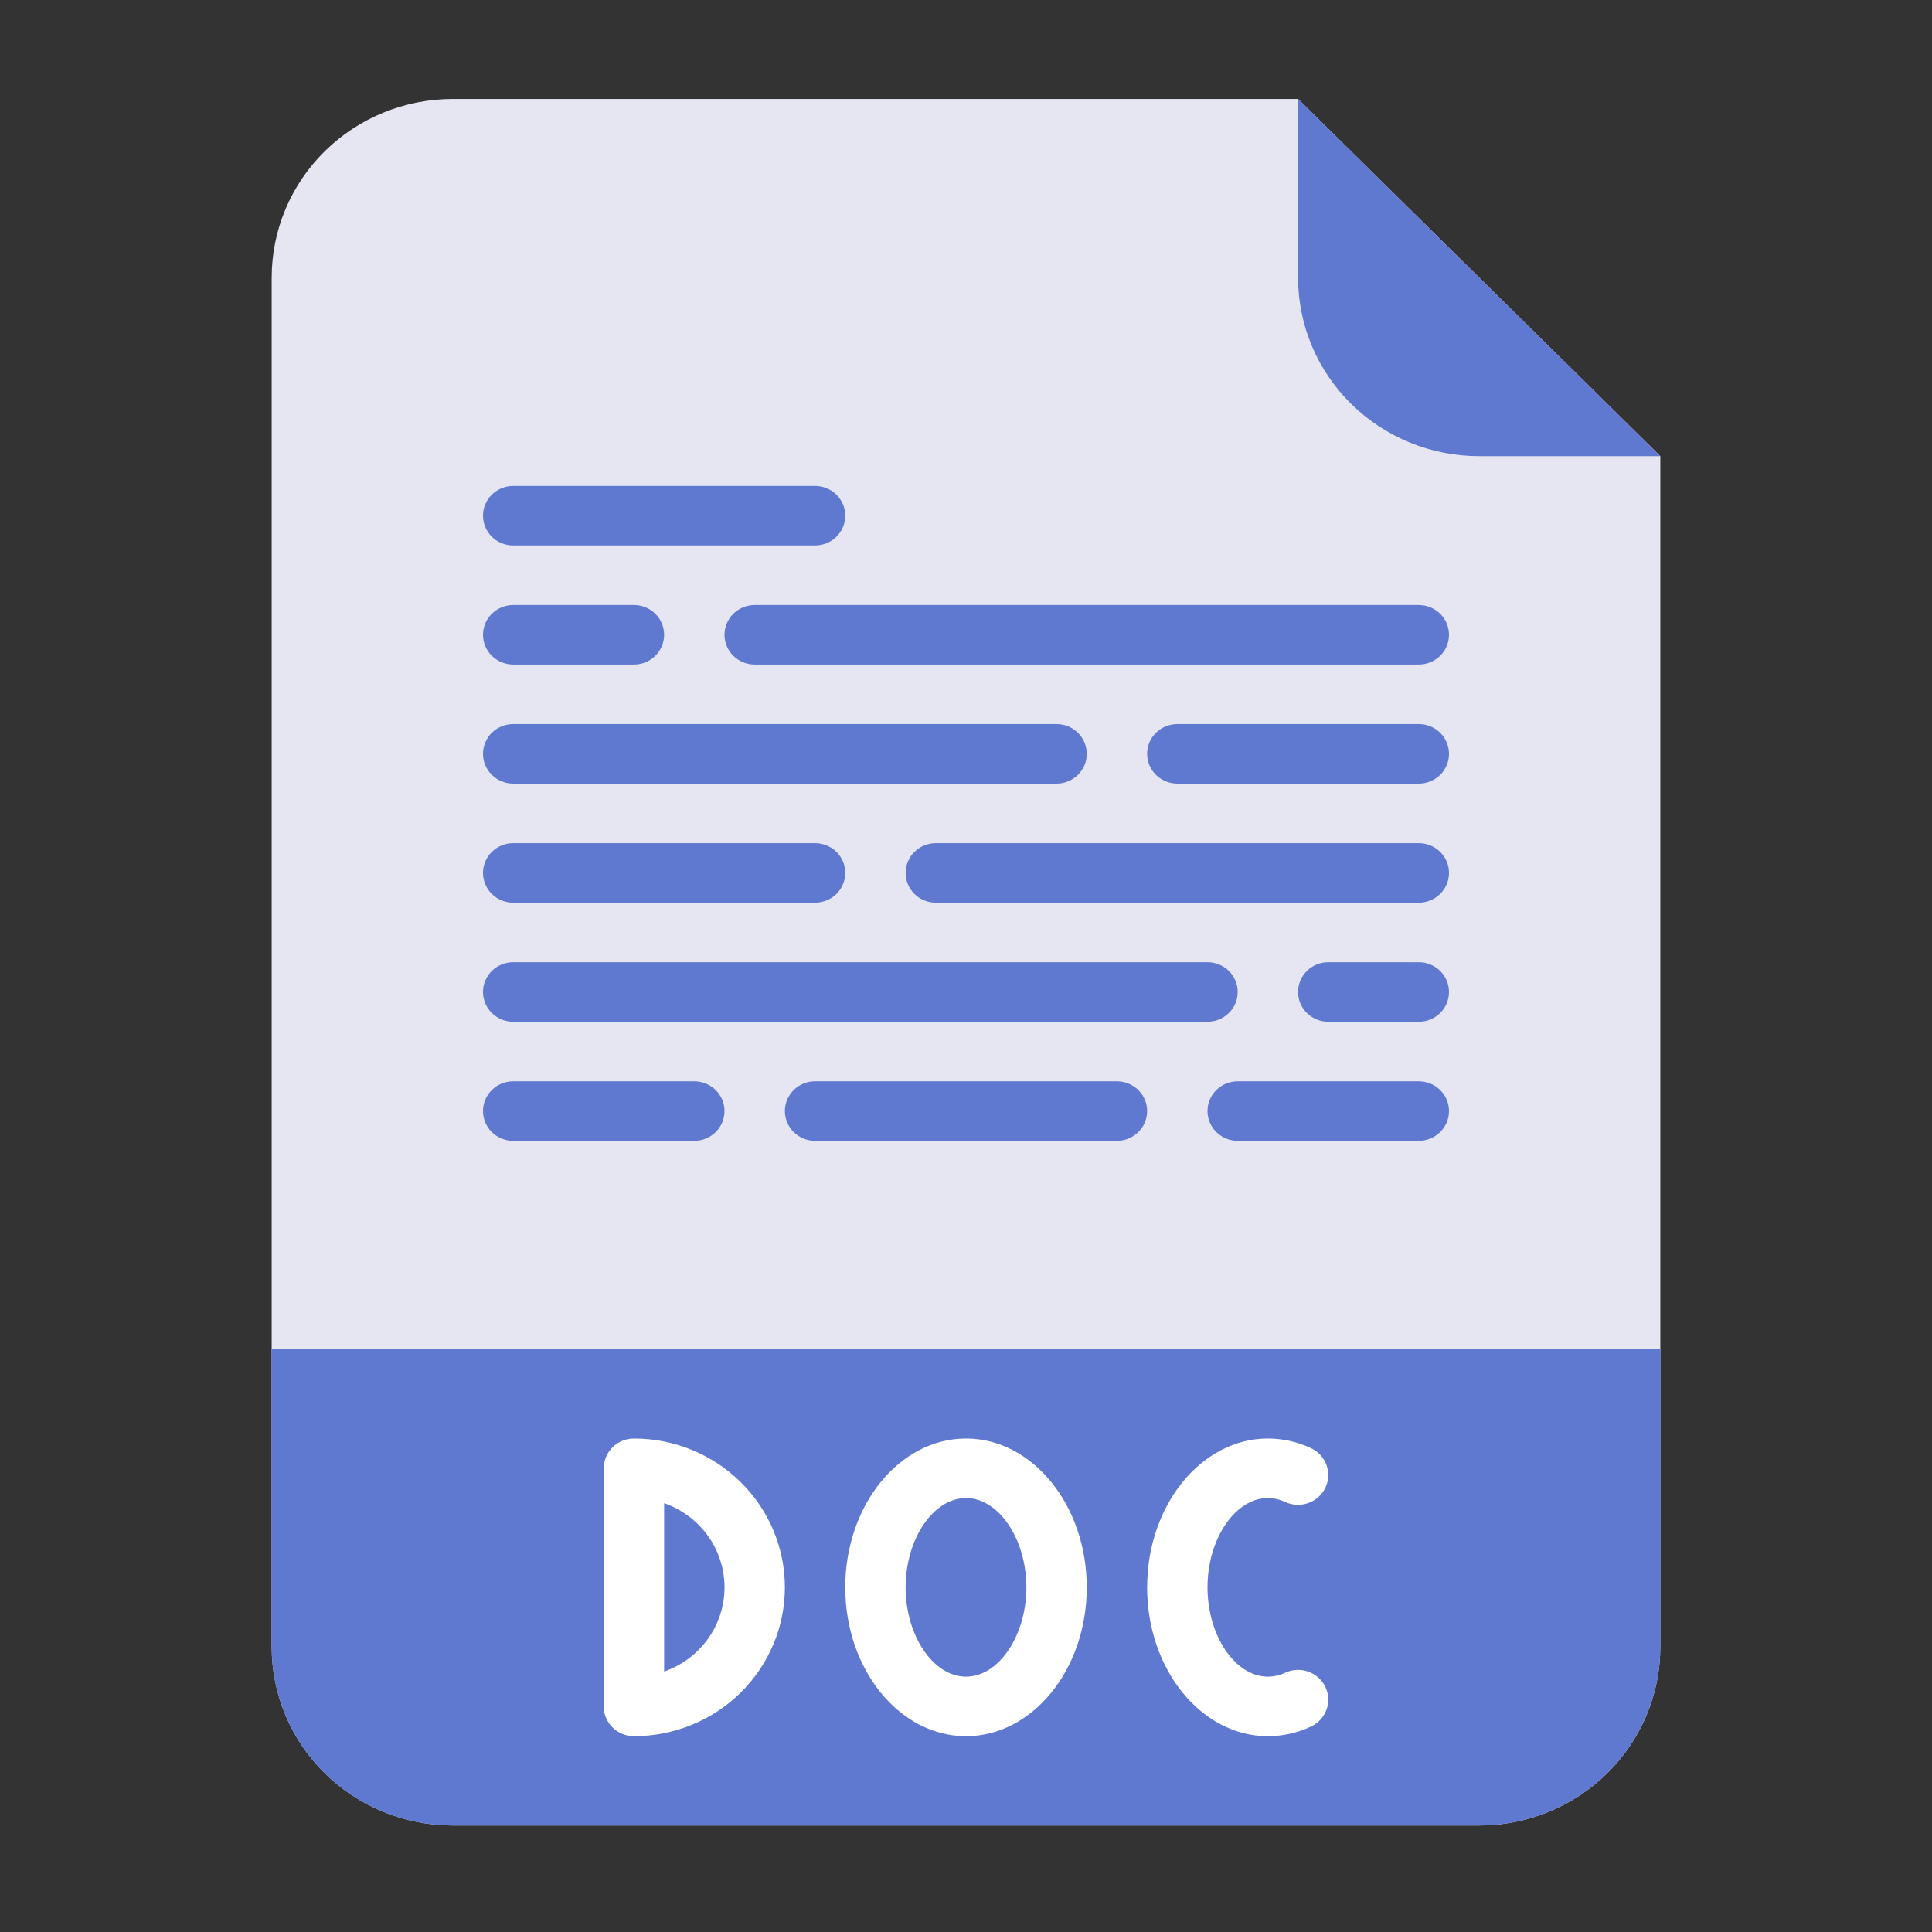 <svg width="72" height="72" viewBox="0 0 72 72" fill="none" xmlns="http://www.w3.org/2000/svg">
<rect x="0" y="0" width="72" height="72" fill="#333333" stroke="none"/>
<path d="M55.125 68.031H16.875C15.085 68.031 13.368 67.33 12.102 66.082C10.836 64.833 10.125 63.14 10.125 61.375V10.344C10.125 8.578 10.836 6.885 12.102 5.637C13.368 4.389 15.085 3.688 16.875 3.688H48.375L61.875 17V61.375C61.875 63.14 61.164 64.833 59.898 66.082C58.632 67.33 56.915 68.031 55.125 68.031Z" fill="#E5E6F1"/>
<path d="M10.125 50.281H61.875V61.375C61.875 63.14 61.164 64.833 59.898 66.082C58.632 67.33 56.915 68.031 55.125 68.031H16.875C15.085 68.031 13.368 67.33 12.102 66.082C10.836 64.833 10.125 63.14 10.125 61.375V50.281Z" fill="#6079D0"/>
<path d="M61.875 17H55.125C53.335 17 51.618 16.299 50.352 15.05C49.086 13.802 48.375 12.109 48.375 10.344V3.688L61.875 17Z" fill="#6079D0"/>
<path d="M52.875 24.766H28.125C27.827 24.766 27.541 24.649 27.329 24.441C27.119 24.233 27 23.951 27 23.656C27 23.362 27.119 23.08 27.329 22.872C27.541 22.664 27.827 22.547 28.125 22.547H52.875C53.173 22.547 53.459 22.664 53.67 22.872C53.882 23.08 54 23.362 54 23.656C54 23.951 53.882 24.233 53.67 24.441C53.459 24.649 53.173 24.766 52.875 24.766Z" fill="#6079D0"/>
<path d="M39.375 29.203H19.125C18.827 29.203 18.541 29.086 18.329 28.878C18.119 28.67 18 28.388 18 28.094C18 27.799 18.119 27.517 18.329 27.309C18.541 27.101 18.827 26.984 19.125 26.984H39.375C39.673 26.984 39.959 27.101 40.17 27.309C40.382 27.517 40.5 27.799 40.5 28.094C40.5 28.388 40.382 28.67 40.17 28.878C39.959 29.086 39.673 29.203 39.375 29.203Z" fill="#6079D0"/>
<path d="M52.875 33.641H34.875C34.577 33.641 34.291 33.524 34.08 33.316C33.868 33.108 33.75 32.825 33.75 32.531C33.75 32.237 33.868 31.955 34.08 31.747C34.291 31.539 34.577 31.422 34.875 31.422H52.875C53.173 31.422 53.459 31.539 53.67 31.747C53.882 31.955 54 32.237 54 32.531C54 32.825 53.882 33.108 53.67 33.316C53.459 33.524 53.173 33.641 52.875 33.641Z" fill="#6079D0"/>
<path d="M45 38.078H19.125C18.827 38.078 18.541 37.961 18.329 37.753C18.119 37.545 18 37.263 18 36.969C18 36.675 18.119 36.392 18.329 36.184C18.541 35.976 18.827 35.859 19.125 35.859H45C45.298 35.859 45.584 35.976 45.795 36.184C46.007 36.392 46.125 36.675 46.125 36.969C46.125 37.263 46.007 37.545 45.795 37.753C45.584 37.961 45.298 38.078 45 38.078Z" fill="#6079D0"/>
<path d="M23.625 24.766H19.125C18.827 24.766 18.541 24.649 18.329 24.441C18.119 24.233 18 23.951 18 23.656C18 23.362 18.119 23.08 18.329 22.872C18.541 22.664 18.827 22.547 19.125 22.547H23.625C23.923 22.547 24.209 22.664 24.421 22.872C24.631 23.08 24.75 23.362 24.75 23.656C24.75 23.951 24.631 24.233 24.421 24.441C24.209 24.649 23.923 24.766 23.625 24.766Z" fill="#6079D0"/>
<path d="M52.875 29.203H43.875C43.577 29.203 43.291 29.086 43.08 28.878C42.868 28.67 42.75 28.388 42.75 28.094C42.75 27.799 42.868 27.517 43.08 27.309C43.291 27.101 43.577 26.984 43.875 26.984H52.875C53.173 26.984 53.459 27.101 53.67 27.309C53.882 27.517 54 27.799 54 28.094C54 28.388 53.882 28.67 53.67 28.878C53.459 29.086 53.173 29.203 52.875 29.203Z" fill="#6079D0"/>
<path d="M30.375 33.641H19.125C18.827 33.641 18.541 33.524 18.329 33.316C18.119 33.108 18 32.825 18 32.531C18 32.237 18.119 31.955 18.329 31.747C18.541 31.539 18.827 31.422 19.125 31.422H30.375C30.673 31.422 30.959 31.539 31.171 31.747C31.381 31.955 31.5 32.237 31.5 32.531C31.5 32.825 31.381 33.108 31.171 33.316C30.959 33.524 30.673 33.641 30.375 33.641Z" fill="#6079D0"/>
<path d="M52.875 38.078H49.5C49.202 38.078 48.916 37.961 48.705 37.753C48.493 37.545 48.375 37.263 48.375 36.969C48.375 36.675 48.493 36.392 48.705 36.184C48.916 35.976 49.202 35.859 49.5 35.859H52.875C53.173 35.859 53.459 35.976 53.67 36.184C53.882 36.392 54 36.675 54 36.969C54 37.263 53.882 37.545 53.67 37.753C53.459 37.961 53.173 38.078 52.875 38.078Z" fill="#6079D0"/>
<path d="M25.875 42.516H19.125C18.827 42.516 18.541 42.399 18.329 42.191C18.119 41.983 18 41.7 18 41.406C18 41.112 18.119 40.83 18.329 40.622C18.541 40.414 18.827 40.297 19.125 40.297H25.875C26.173 40.297 26.459 40.414 26.671 40.622C26.881 40.83 27 41.112 27 41.406C27 41.7 26.881 41.983 26.671 42.191C26.459 42.399 26.173 42.516 25.875 42.516Z" fill="#6079D0"/>
<path d="M30.375 20.328H19.125C18.827 20.328 18.541 20.211 18.329 20.003C18.119 19.795 18 19.513 18 19.219C18 18.924 18.119 18.642 18.329 18.434C18.541 18.226 18.827 18.109 19.125 18.109H30.375C30.673 18.109 30.959 18.226 31.171 18.434C31.381 18.642 31.5 18.924 31.5 19.219C31.5 19.513 31.381 19.795 31.171 20.003C30.959 20.211 30.673 20.328 30.375 20.328Z" fill="#6079D0"/>
<path d="M41.625 42.516H30.375C30.077 42.516 29.791 42.399 29.579 42.191C29.369 41.983 29.25 41.7 29.25 41.406C29.25 41.112 29.369 40.83 29.579 40.622C29.791 40.414 30.077 40.297 30.375 40.297H41.625C41.923 40.297 42.209 40.414 42.42 40.622C42.632 40.83 42.75 41.112 42.75 41.406C42.75 41.7 42.632 41.983 42.42 42.191C42.209 42.399 41.923 42.516 41.625 42.516Z" fill="#6079D0"/>
<path d="M52.875 42.516H46.125C45.827 42.516 45.541 42.399 45.33 42.191C45.118 41.983 45 41.7 45 41.406C45 41.112 45.118 40.83 45.33 40.622C45.541 40.414 45.827 40.297 46.125 40.297H52.875C53.173 40.297 53.459 40.414 53.67 40.622C53.882 40.83 54 41.112 54 41.406C54 41.7 53.882 41.983 53.67 42.191C53.459 42.399 53.173 42.516 52.875 42.516Z" fill="#6079D0"/>
<path d="M23.625 53.609C23.327 53.609 23.041 53.726 22.829 53.934C22.619 54.142 22.5 54.425 22.5 54.719V63.594C22.5 63.888 22.619 64.17 22.829 64.378C23.041 64.586 23.327 64.703 23.625 64.703C25.117 64.703 26.548 64.119 27.602 63.078C28.657 62.038 29.25 60.627 29.25 59.156C29.25 57.685 28.657 56.274 27.602 55.234C26.548 54.194 25.117 53.609 23.625 53.609ZM24.75 62.294V56.018C25.408 56.248 25.978 56.672 26.381 57.234C26.784 57.797 27.001 58.468 27.001 59.156C27.001 59.845 26.784 60.516 26.381 61.078C25.978 61.64 25.408 62.065 24.75 62.294Z" fill="white"/>
<path d="M36 53.609C33.519 53.609 31.5 56.098 31.5 59.156C31.5 62.215 33.519 64.703 36 64.703C38.481 64.703 40.5 62.215 40.5 59.156C40.5 56.098 38.481 53.609 36 53.609ZM36 62.484C34.78 62.484 33.75 60.96 33.75 59.156C33.75 57.352 34.78 55.828 36 55.828C37.22 55.828 38.25 57.352 38.25 59.156C38.25 60.96 37.22 62.484 36 62.484Z" fill="white"/>
<path d="M47.25 55.828C47.474 55.829 47.694 55.879 47.895 55.975C48.165 56.1 48.475 56.115 48.755 56.015C49.036 55.916 49.266 55.71 49.393 55.444C49.52 55.178 49.535 54.873 49.434 54.596C49.333 54.319 49.124 54.093 48.855 53.968C48.353 53.732 47.805 53.61 47.25 53.609C44.769 53.609 42.75 56.098 42.75 59.156C42.75 62.215 44.769 64.703 47.25 64.703C47.805 64.703 48.353 64.58 48.855 64.345C48.988 64.283 49.108 64.195 49.208 64.087C49.307 63.98 49.384 63.853 49.434 63.716C49.484 63.579 49.506 63.434 49.499 63.288C49.492 63.143 49.456 63 49.393 62.868C49.33 62.736 49.241 62.618 49.132 62.52C49.022 62.422 48.894 62.346 48.755 62.297C48.475 62.198 48.165 62.212 47.895 62.338C47.694 62.433 47.474 62.483 47.25 62.484C46.03 62.484 45 60.96 45 59.156C45 57.352 46.03 55.828 47.25 55.828Z" fill="white"/>
</svg>
